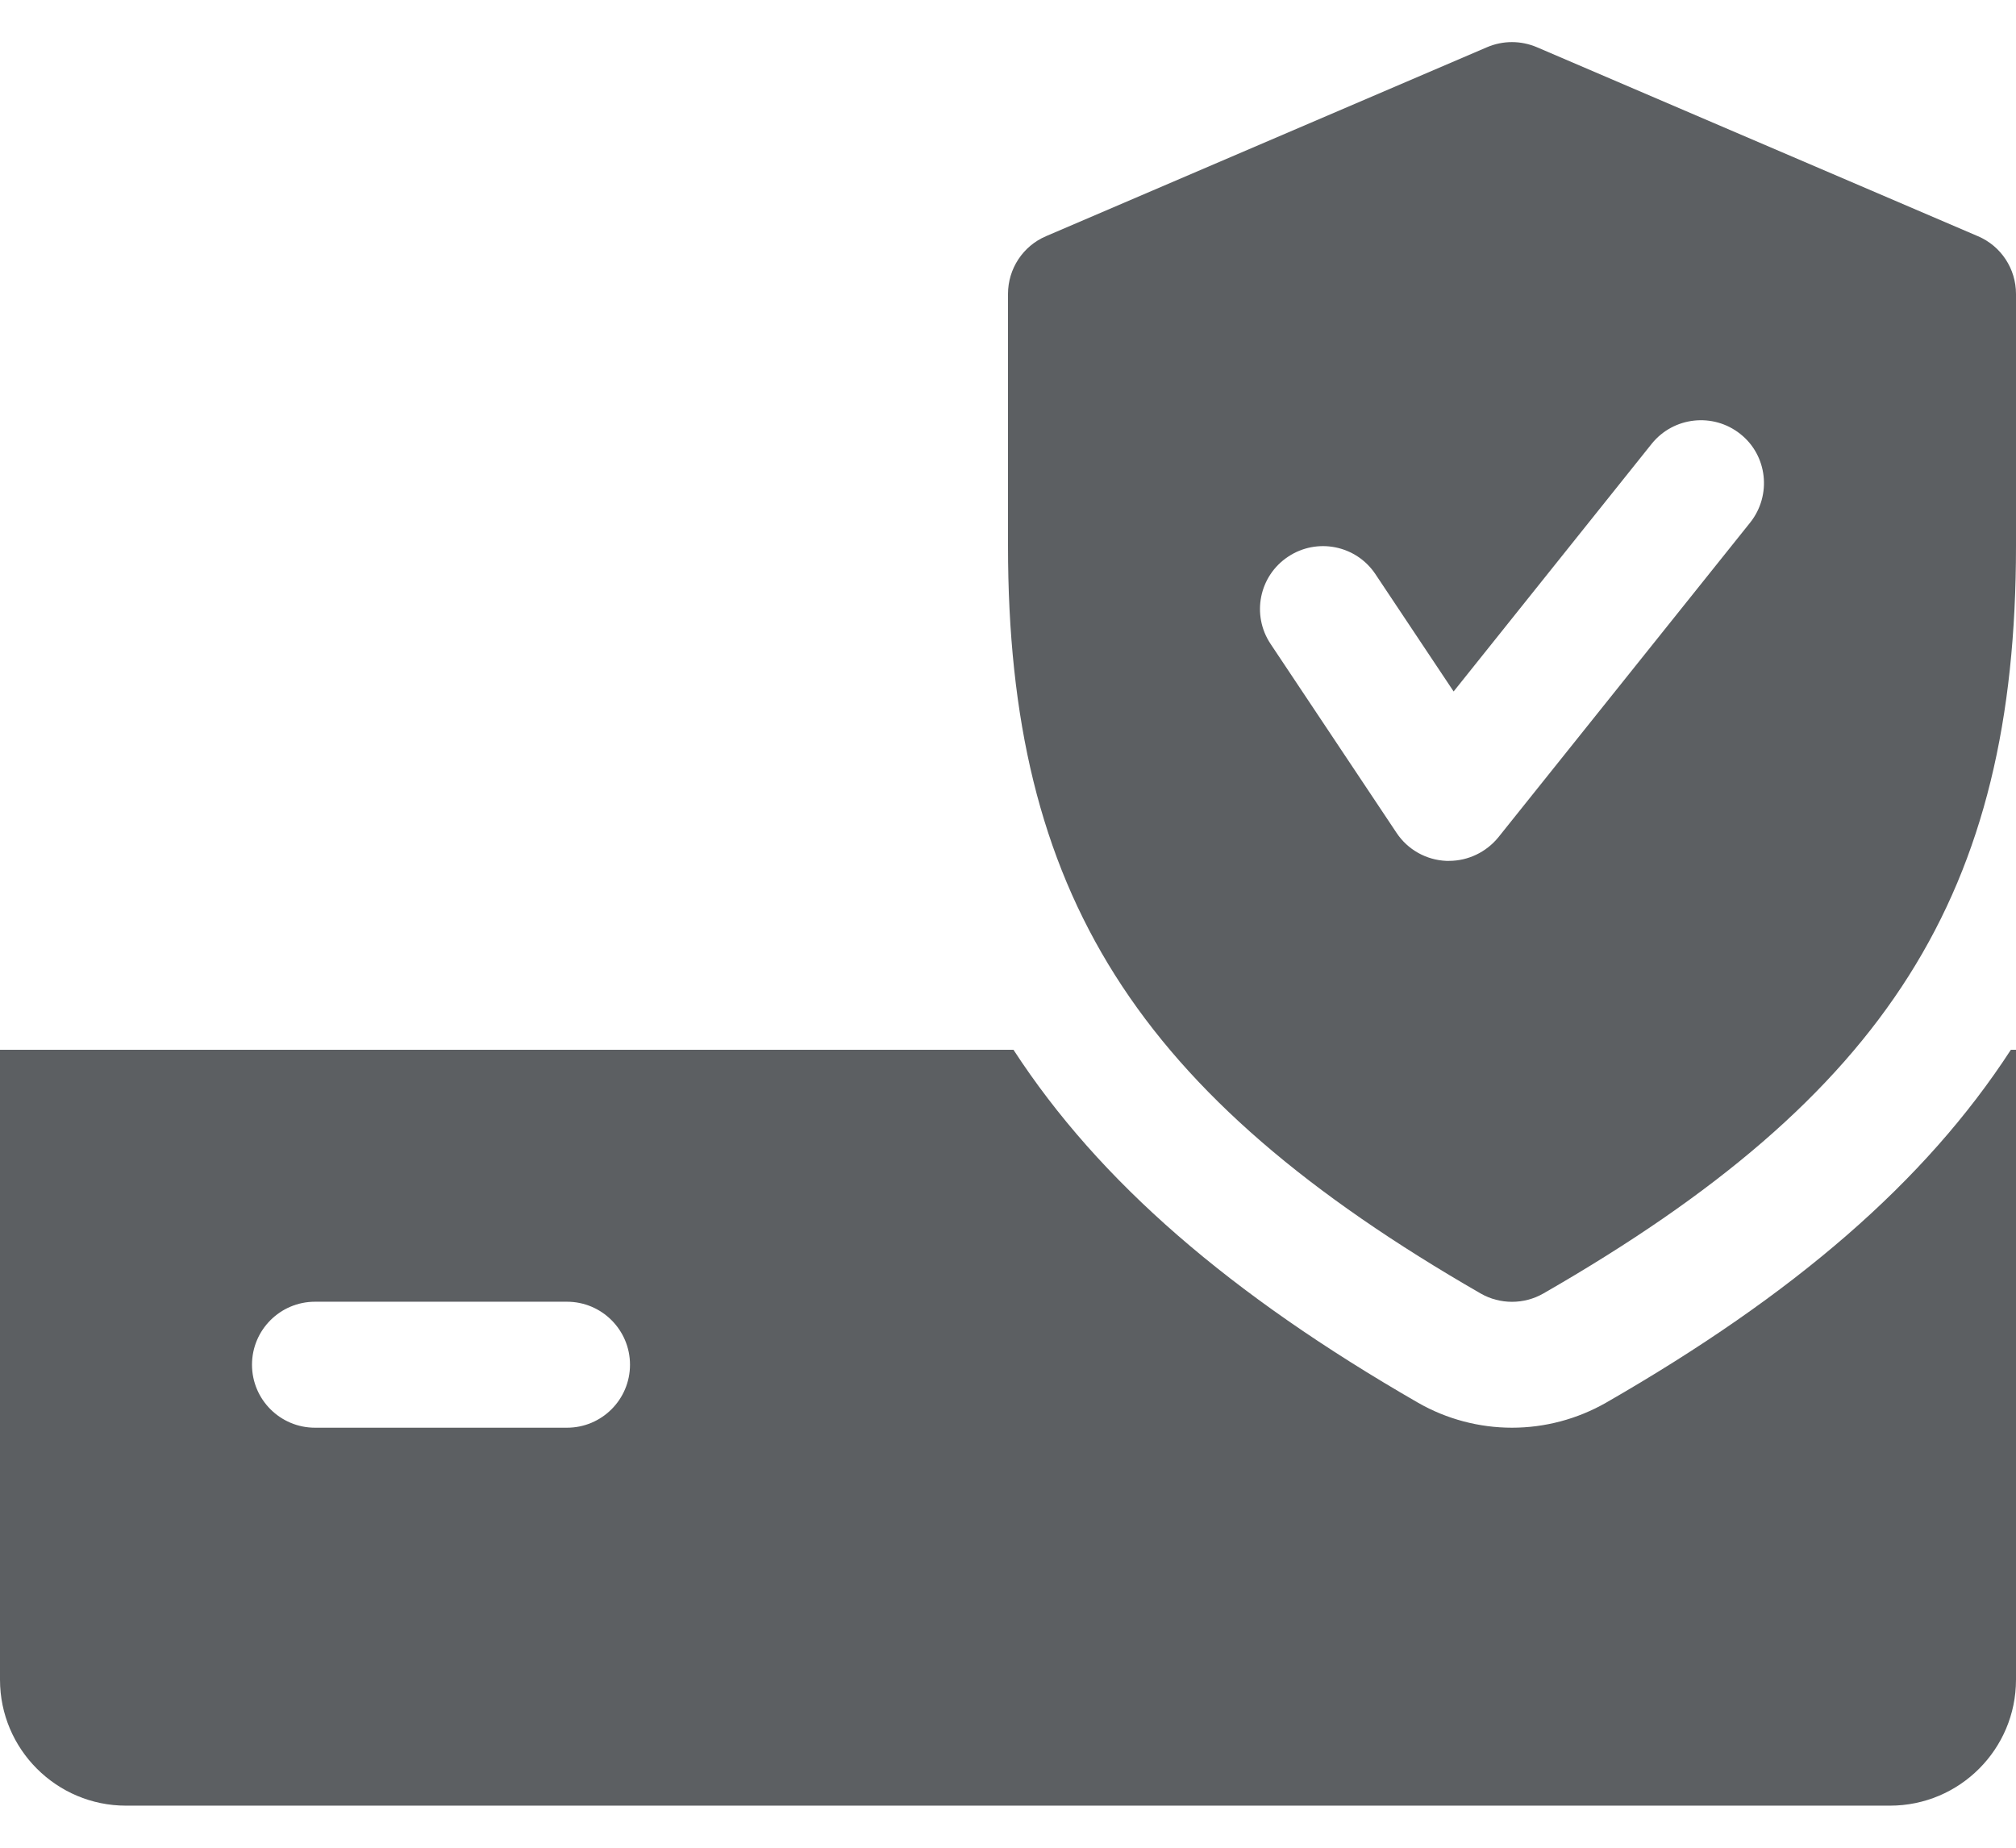 <svg width="24" height="22" viewBox="0 0 24 22" fill="none" xmlns="http://www.w3.org/2000/svg">
<path d="M23.939 12.499C22.916 14.075 21.355 15.416 19.12 16.701C18.777 16.897 18.39 16.999 18 16.999C17.61 16.999 17.223 16.897 16.884 16.703C14.649 15.416 13.089 14.074 12.065 12.499H0V19.999C0 20.827 0.673 21.499 1.5 21.499H22.5C23.328 21.499 24 20.827 24 19.999V12.499H23.939ZM6.75 16.999H3.75C3.336 16.999 3 16.663 3 16.249C3 15.835 3.336 15.499 3.75 15.499H6.75C7.164 15.499 7.5 15.835 7.5 16.249C7.5 16.663 7.164 16.999 6.75 16.999Z" fill="#5C5F62"/>
<path d="M23.546 2.812L18.296 0.562C18.105 0.481 17.893 0.481 17.703 0.562L12.453 2.812C12.178 2.929 12 3.2 12 3.5V6.5C12 10.627 13.525 13.039 17.627 15.401C17.742 15.467 17.871 15.5 18 15.5C18.129 15.5 18.258 15.467 18.373 15.401C22.474 13.045 24 10.633 24 6.5V3.5C24 3.2 23.822 2.929 23.546 2.812ZM20.837 6.22L17.837 9.97C17.692 10.147 17.477 10.25 17.25 10.25C17.239 10.25 17.227 10.25 17.218 10.25C16.98 10.24 16.759 10.117 16.626 9.917L15.126 7.667C14.896 7.322 14.989 6.857 15.335 6.628C15.677 6.4 16.143 6.49 16.374 6.836L17.305 8.233L19.663 5.284C19.923 4.961 20.395 4.91 20.718 5.167C21.042 5.423 21.093 5.896 20.837 6.22Z" fill="#5C5F62"/>
</svg>
